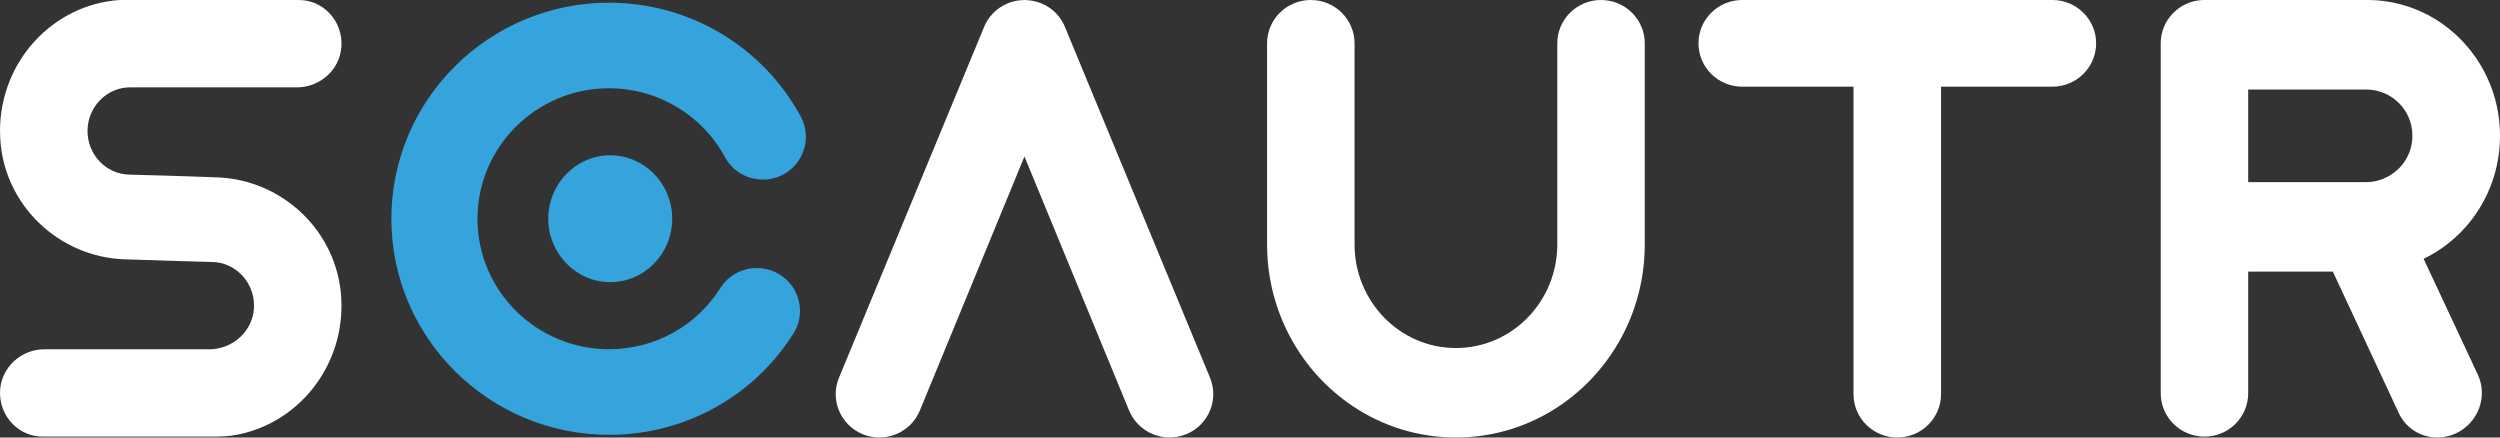 <svg width="200" height="35" viewBox="0 0 200 35" fill="none" xmlns="http://www.w3.org/2000/svg">
<rect x="0" y="0" width="200" height="35" fill="#333333" stroke="none"/>
<g clip-path="url(#clip0_142_3076)">
<path d="M164.184 0H139.375C137.443 0 135.878 1.552 135.878 3.467C135.878 5.381 137.443 6.933 139.375 6.933H148.281V31.533C148.281 33.448 149.85 35 151.782 35C153.714 35 155.283 33.448 155.283 31.533V6.933H164.189C166.121 6.933 167.69 5.381 167.69 3.467C167.69 1.552 166.121 0 164.189 0H164.184Z" fill="white"/>
<path d="M48.721 7.062C52.599 7.062 56.151 9.171 57.995 12.562C58.591 13.676 59.755 14.367 61.035 14.367C61.598 14.367 62.157 14.229 62.66 13.962C64.331 13.062 64.96 10.981 64.061 9.324C61.021 3.71 55.141 0.214 48.721 0.214C39.121 0.214 31.309 7.971 31.309 17.5C31.309 27.029 39.121 34.786 48.721 34.786C54.741 34.786 60.258 31.762 63.47 26.691C63.963 25.914 64.117 24.995 63.912 24.105C63.707 23.214 63.163 22.452 62.38 21.967C61.831 21.624 61.203 21.443 60.555 21.443C59.359 21.443 58.265 22.038 57.627 23.043C55.69 26.11 52.357 27.938 48.716 27.938C42.915 27.938 38.199 23.257 38.199 17.5C38.199 11.743 42.915 7.062 48.716 7.062H48.721Z" fill="#35A3DC"/>
<path d="M69.01 34.733C70.793 35.467 72.842 34.629 73.582 32.857L81.957 12.519L90.333 32.857C91.073 34.624 93.121 35.467 94.904 34.733C96.688 34 97.535 31.971 96.795 30.2L85.239 2.262C84.913 1.39 84.239 0.648 83.303 0.267C83 0.143 82.683 0.067 82.372 0.029C82.353 0.024 82.008 0 81.962 0C81.915 0 81.566 0.024 81.547 0.029C81.236 0.067 80.924 0.143 80.621 0.267C79.685 0.652 79.01 1.39 78.684 2.262L67.124 30.205C66.384 31.971 67.232 34 69.015 34.738L69.01 34.733Z" fill="white"/>
<path d="M131.581 3.467V19.548C131.581 24.967 128.853 29.733 124.724 32.495C122.354 34.081 119.519 35 116.474 35C113.429 35 110.594 34.081 108.224 32.495C104.095 29.733 101.366 24.967 101.366 19.548V3.467C101.366 1.552 102.931 0 104.863 0C106.795 0 108.364 1.552 108.364 3.467V19.548C108.364 24.129 111.995 27.843 116.474 27.843C120.953 27.843 124.584 24.129 124.584 19.548V3.467C124.584 1.552 126.148 0 128.08 0C130.012 0 131.581 1.552 131.581 3.467Z" fill="white"/>
<path d="M198.957 15.567C199.628 14.143 200 12.552 200 10.867C200 9.181 199.628 7.586 198.957 6.167C197.244 2.519 193.599 0 189.381 0H176.359C175.512 0 174.734 0.295 174.129 0.79C174.054 0.852 173.984 0.914 173.915 0.986C173.882 1.014 173.854 1.043 173.826 1.076C173.826 1.076 173.812 1.09 173.808 1.095C173.803 1.1 173.798 1.11 173.789 1.114C173.207 1.733 172.858 2.557 172.858 3.467V31.462C172.858 33.376 174.427 34.929 176.359 34.929C178.291 34.929 179.855 33.376 179.855 31.462V21.729H186.629L191.895 33.029C192.686 34.762 194.748 35.49 196.499 34.657C198.254 33.824 199.032 31.738 198.24 30L193.887 20.7C196.103 19.643 197.9 17.819 198.957 15.567ZM179.855 14.571V7.162H189.311C191.299 7.162 192.979 8.776 192.989 10.814V10.895C192.984 12.348 192.132 13.586 190.917 14.186C190.419 14.433 189.86 14.571 189.278 14.571H179.855Z" fill="white"/>
<path d="M18.953 34.781C18.343 34.9 17.719 34.929 17.1 34.929H3.417C2.472 34.929 1.615 34.538 1.001 33.905C0.331 33.224 -0.061 32.257 0.009 31.195C0.135 29.343 1.723 27.943 3.543 27.943H16.751C18.627 27.943 20.27 26.467 20.322 24.548C20.373 22.576 18.827 20.957 16.909 20.957C16.909 20.957 12.71 20.848 9.921 20.743C4.707 20.543 0.312 16.41 0.019 11.086C0.009 10.886 0 10.686 0 10.486C0 4.924 4.213 0.376 9.549 0H23.907C24.852 0 25.708 0.39 26.323 1.024C26.998 1.71 27.389 2.695 27.31 3.767C27.17 5.61 25.578 6.986 23.771 6.986H10.415C9.474 6.986 8.618 7.376 8.003 8.01C7.384 8.643 7.002 9.519 7.002 10.481C7.002 12.409 8.529 13.971 10.415 13.971C10.415 13.971 14.619 14.081 17.407 14.191C22.617 14.395 27.007 18.524 27.3 23.852C27.31 24.052 27.319 24.252 27.319 24.452C27.319 29.59 23.72 33.867 18.953 34.781Z" fill="white"/>
<path d="M48.823 12.424C46.086 12.424 43.86 14.7 43.86 17.495C43.86 20.291 46.086 22.571 48.823 22.571C51.561 22.571 53.777 20.295 53.777 17.495C53.777 14.695 51.551 12.424 48.823 12.424Z" fill="#35A3DC"/>
</g>
<defs>
<clipPath id="clip0_142_3076">
<rect width="200" height="35" fill="white"/>
</clipPath>
</defs>
</svg>
